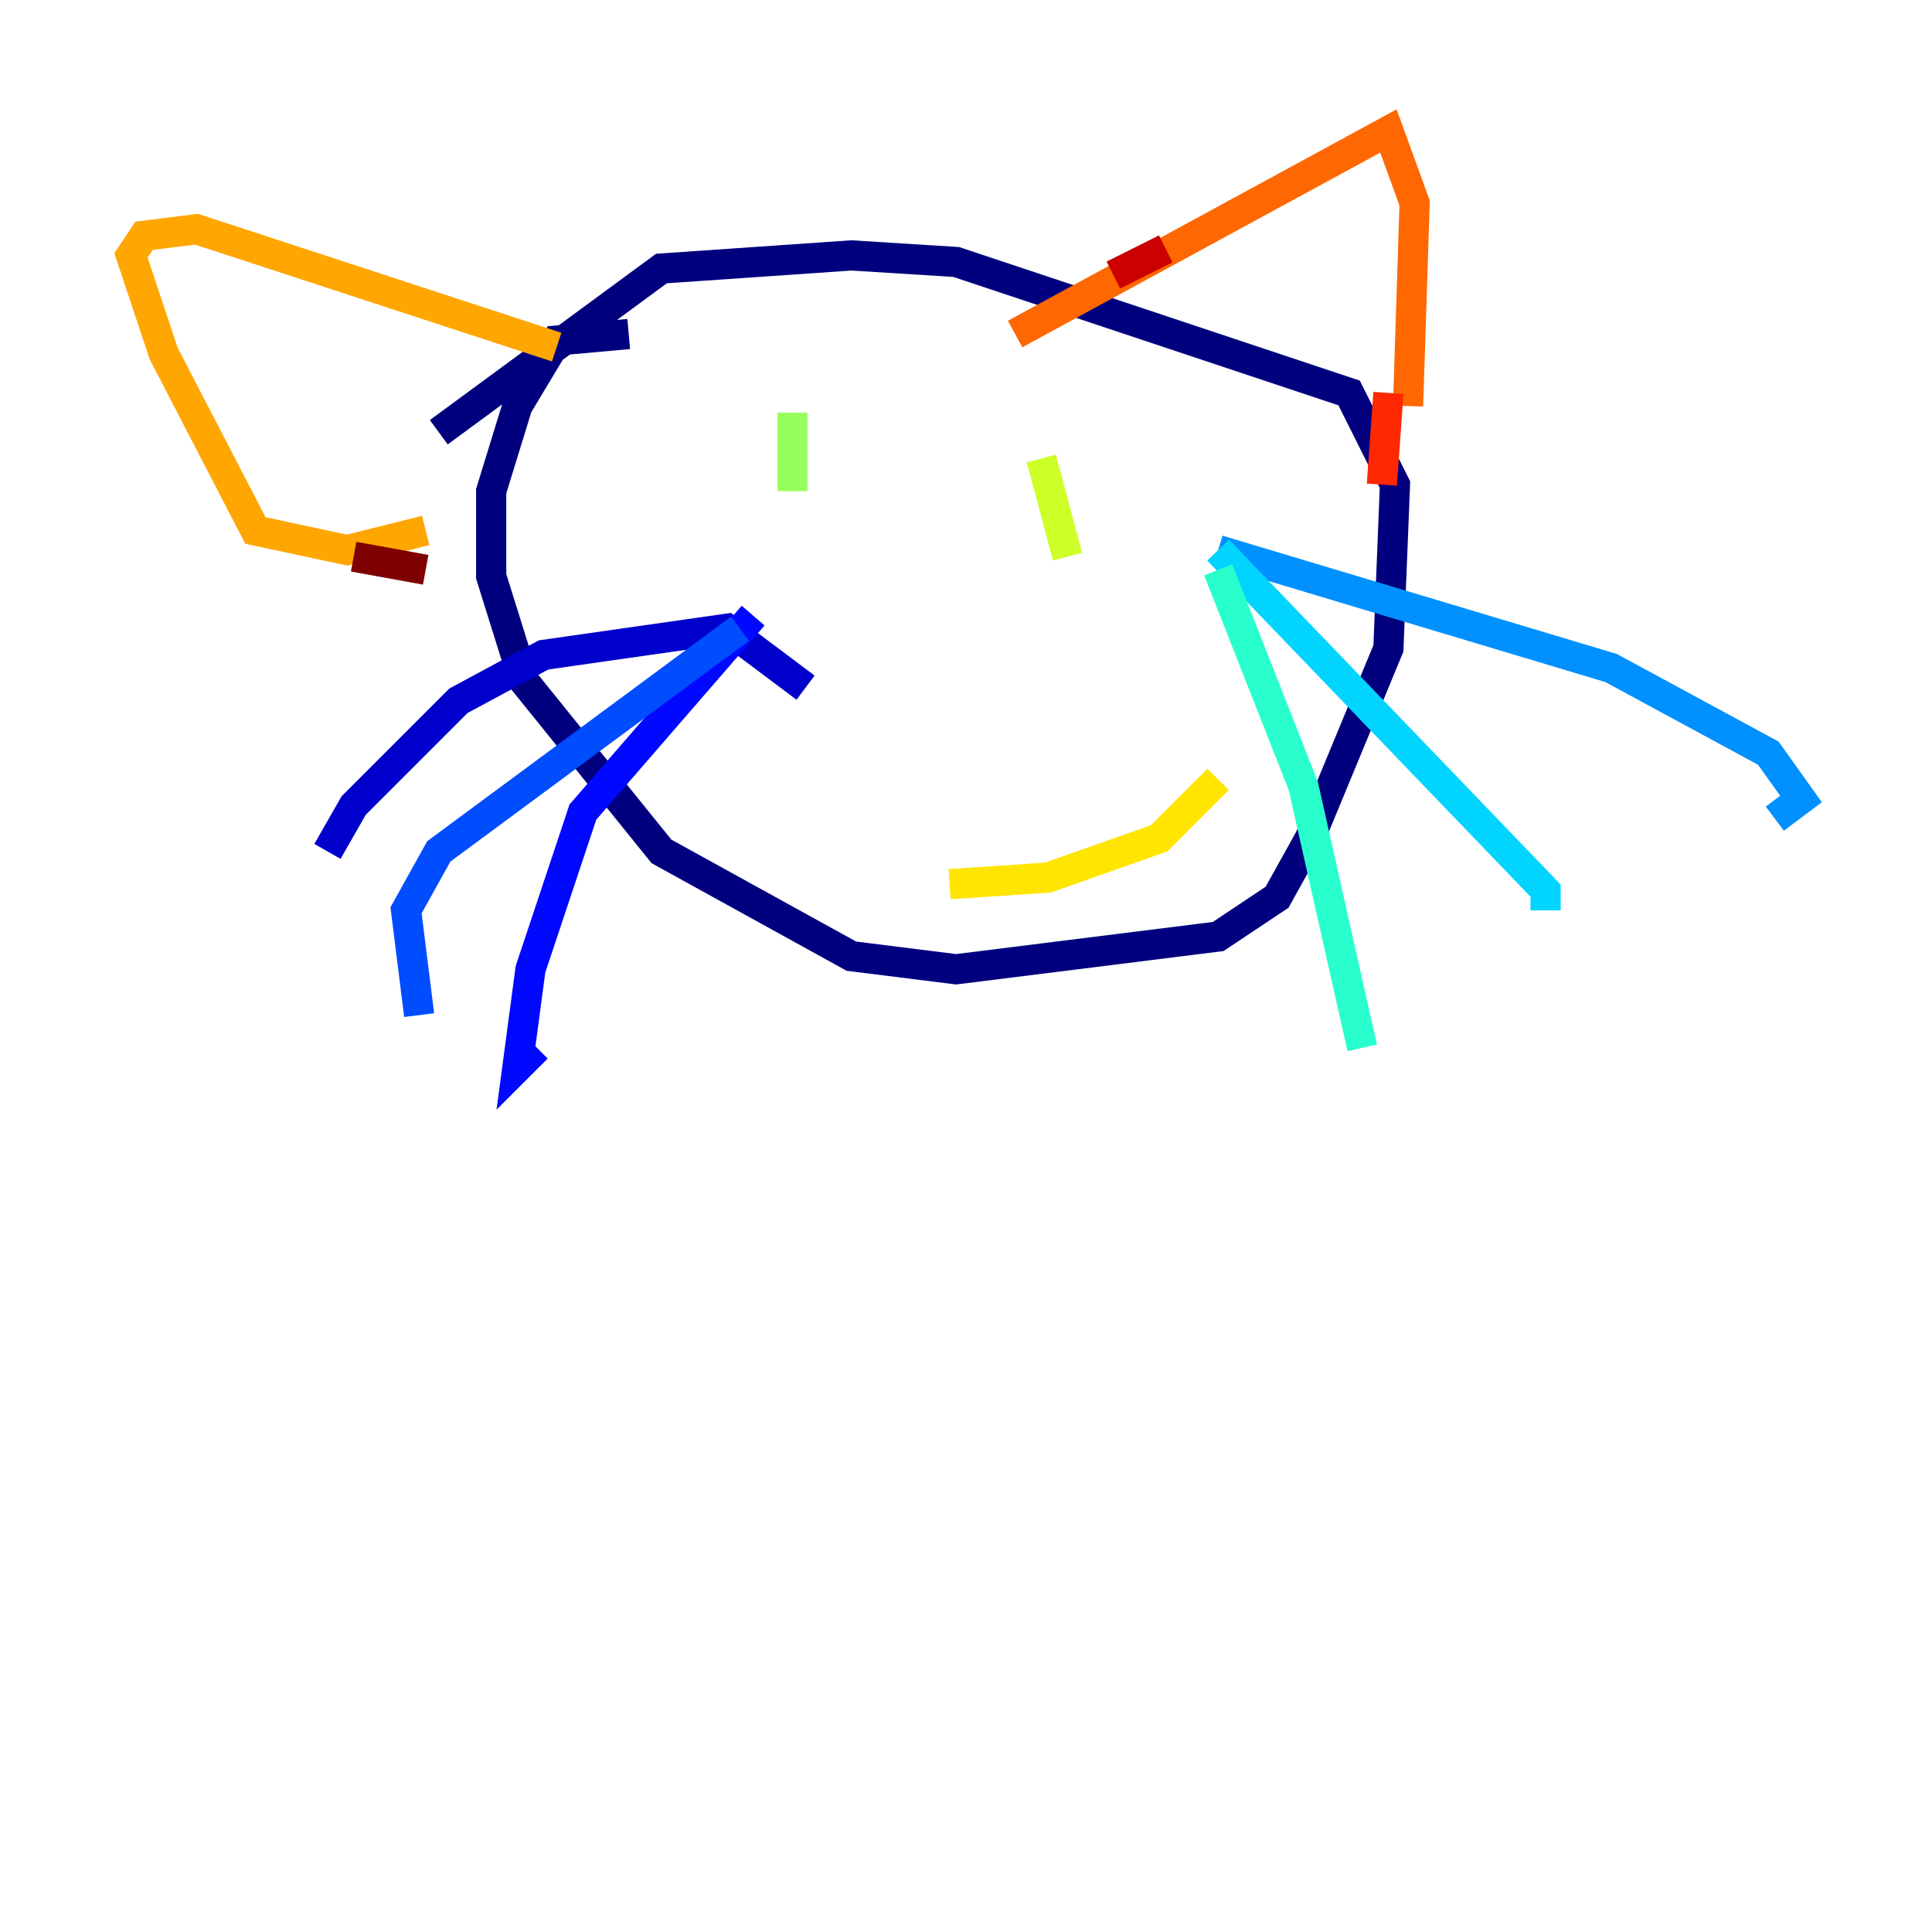 <?xml version="1.0" encoding="utf-8" ?>
<svg baseProfile="tiny" height="128" version="1.2" viewBox="0,0,128,128" width="128" xmlns="http://www.w3.org/2000/svg" xmlns:ev="http://www.w3.org/2001/xml-events" xmlns:xlink="http://www.w3.org/1999/xlink"><defs /><polyline fill="none" points="41.654,22.129 36.881,22.563 34.278,26.902 32.542,32.542 32.542,38.183 34.712,45.125 43.824,56.407 56.407,63.349 63.349,64.217 80.705,62.047 84.61,59.444 86.78,55.539 91.986,42.956 92.42,32.108 89.383,26.034 63.349,17.356 56.407,16.922 43.824,17.79 29.071,28.637" stroke="#00007f" stroke-width="2" /><polyline fill="none" points="21.695,56.407 23.43,53.37 30.373,46.427 36.014,43.39 48.163,41.654 53.37,45.559" stroke="#0000cc" stroke-width="2" /><polyline fill="none" points="49.898,40.786 38.617,53.803 35.146,64.217 34.278,70.725 35.58,69.424" stroke="#0008ff" stroke-width="2" /><polyline fill="none" points="49.031,41.654 29.071,56.407 26.902,60.312 27.77,67.254" stroke="#004cff" stroke-width="2" /><polyline fill="none" points="80.705,36.447 106.739,44.258 117.153,49.898 119.322,52.936 117.586,54.237" stroke="#0090ff" stroke-width="2" /><polyline fill="none" points="80.705,36.447 102.4,59.01 102.4,60.312" stroke="#00d4ff" stroke-width="2" /><polyline fill="none" points="80.705,37.749 86.346,52.068 90.251,69.424" stroke="#29ffcd" stroke-width="2" /><polyline fill="none" points="50.766,35.146 50.766,35.146" stroke="#5fff96" stroke-width="2" /><polyline fill="none" points="52.502,32.542 52.502,27.336" stroke="#96ff5f" stroke-width="2" /><polyline fill="none" points="68.99,30.373 70.725,36.881" stroke="#cdff29" stroke-width="2" /><polyline fill="none" points="62.915,58.576 69.424,58.142 76.8,55.539 80.705,51.634" stroke="#ffe500" stroke-width="2" /><polyline fill="none" points="36.881,22.997 13.017,15.186 9.546,15.62 8.678,16.922 10.848,23.43 16.922,35.146 22.997,36.447 28.203,35.146" stroke="#ffa600" stroke-width="2" /><polyline fill="none" points="67.254,22.129 91.986,8.678 93.722,13.451 93.288,26.902" stroke="#ff6700" stroke-width="2" /><polyline fill="none" points="91.986,26.034 91.552,32.108" stroke="#ff2800" stroke-width="2" /><polyline fill="none" points="73.763,18.224 77.234,16.488" stroke="#cc0000" stroke-width="2" /><polyline fill="none" points="23.43,36.881 28.203,37.749" stroke="#7f0000" stroke-width="2" /></svg>